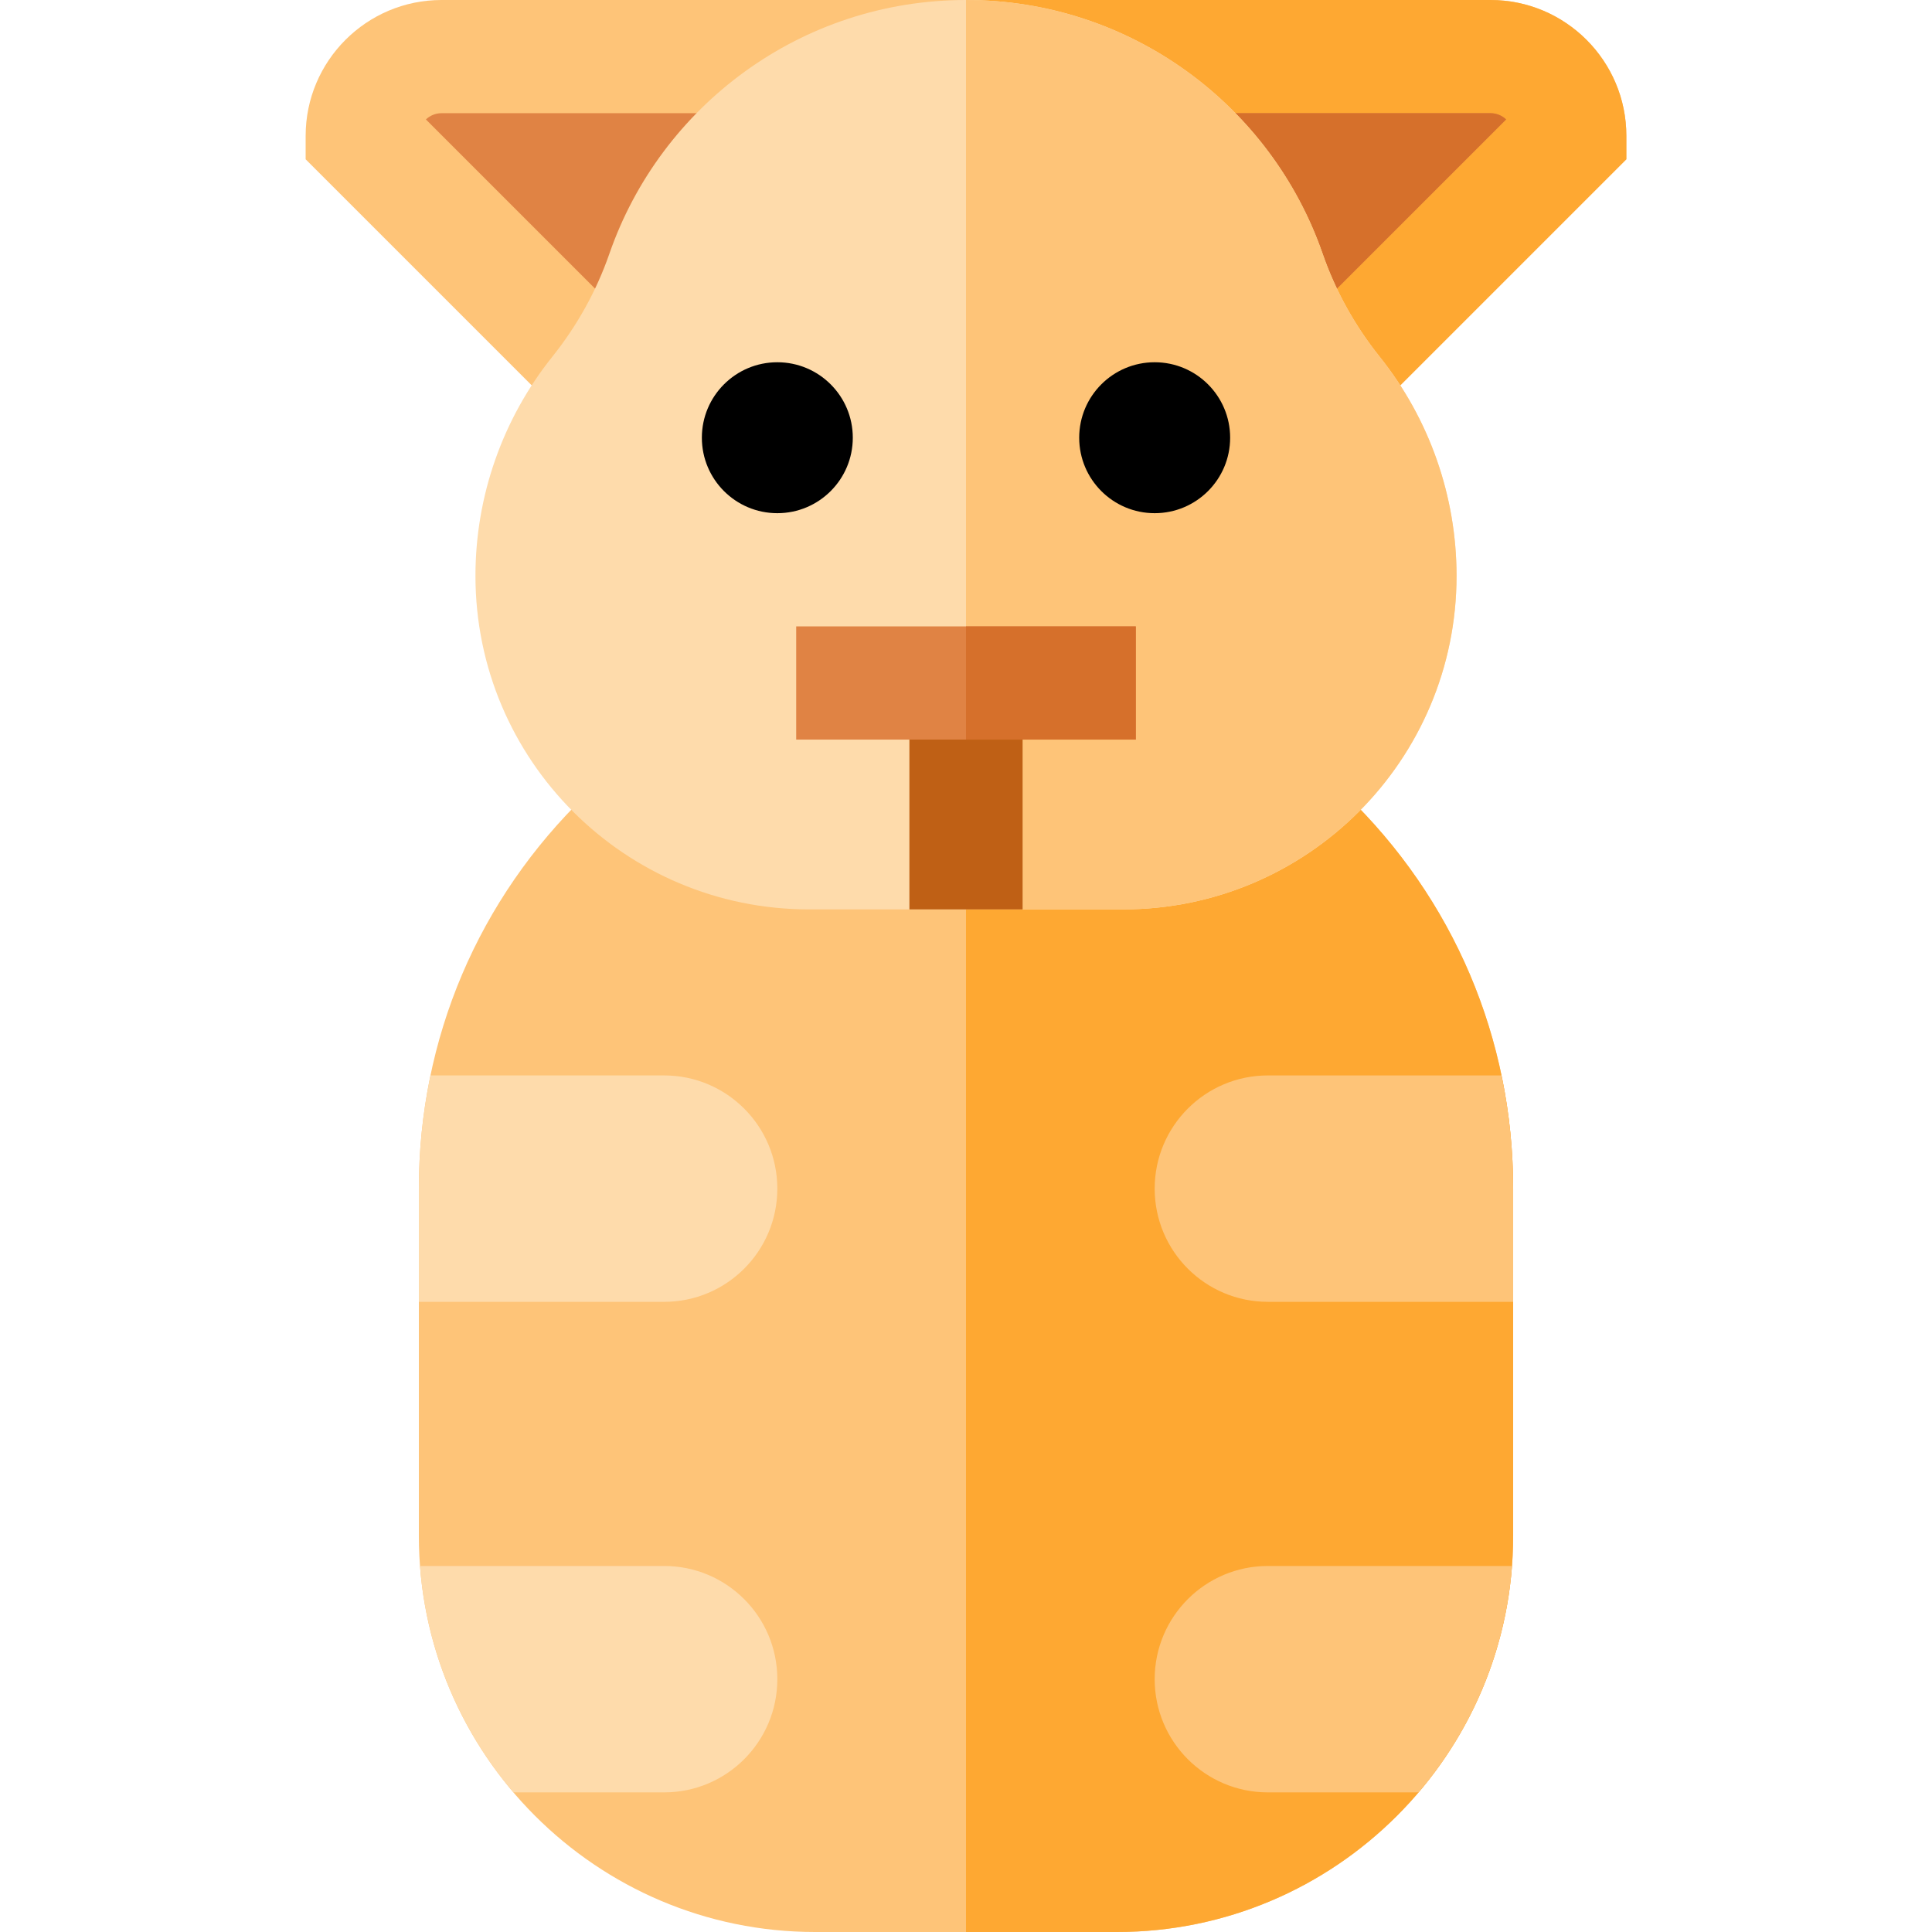 <?xml version="1.0" encoding="iso-8859-1"?>
<!-- Generator: Adobe Illustrator 19.0.0, SVG Export Plug-In . SVG Version: 6.00 Build 0)  -->
<svg version="1.1" id="Capa_1" xmlns="http://www.w3.org/2000/svg" xmlns:xlink="http://www.w3.org/1999/xlink" x="0px" y="0px"
	 viewBox="0 0 512 512" style="enable-background:new 0 0 512 512;" xml:space="preserve">
<path style="fill:#FEC478;" d="M296,512h-80c-57.897,0-105-47.103-105-105v-92c0-39.724,15.75-76.792,44.348-104.376h201.304
	C385.25,238.208,401,275.276,401,315v92C401,464.897,353.897,512,296,512z"/>
<path style="fill:#FEA832;" d="M356.652,210.624H256V512h40c57.897,0,105-47.103,105-105v-92
	C401,275.276,385.25,238.208,356.652,210.624z"/>
<path style="fill:#FEC478;" d="M362.213,111H149.787L81,42.213V36c0-19.85,16.149-36,36-36h278c19.851,0,36,16.15,36,36v6.213
	L362.213,111z"/>
<path style="fill:#FEA832;" d="M395,0H256v111h106.213L431,42.213V36C431,16.15,414.851,0,395,0z"/>
<path style="fill:#E08344;" d="M162.213,81h187.573l49.346-49.346C398.056,30.63,396.6,30,395,30H117c-1.6,0-3.056,0.63-4.133,1.654
	L162.213,81z"/>
<path style="fill:#D6702B;" d="M395,30H256v51h93.787l49.346-49.346C398.056,30.63,396.6,30,395,30z"/>
<path style="fill:#FEDBAB;" d="M365.631,94.541c-6.548-8.185-11.693-17.409-15.127-27.313C336.937,28.096,299.75,0,256,0
	s-80.937,28.096-94.505,67.228c-3.434,9.903-8.579,19.128-15.127,27.313l0,0C133.183,111.021,126,131.499,126,152.604l0,0
	c0,48.82,39.576,88.396,88.396,88.396h83.209c48.82,0,88.396-39.576,88.396-88.396l0,0C386,131.499,378.817,111.021,365.631,94.541
	L365.631,94.541z"/>
<path style="fill:#FEC478;" d="M365.631,94.541L365.631,94.541c-6.548-8.185-11.693-17.409-15.127-27.313
	C336.937,28.096,299.75,0,256,0v241h41.604c48.82,0,88.396-39.576,88.396-88.396l0,0C386,131.499,378.817,111.021,365.631,94.541z"
	/>
<rect x="241" y="181" style="fill:#BF6015;" width="30" height="60"/>
<circle cx="206" cy="116" r="20"/>
<circle cx="306" cy="116" r="20"/>
<rect x="211" y="166" style="fill:#E08344;" width="90" height="30"/>
<rect x="256" y="166" style="fill:#D6702B;" width="45" height="30"/>
<g>
	<path style="fill:#FEC478;" d="M336,285c-16.569,0-30,13.431-30,30l0,0c0,16.569,13.431,30,30,30h65v-30
		c0-10.215-1.049-20.252-3.083-30H336z"/>
	<path style="fill:#FEC478;" d="M400.698,415H336c-16.569,0-30,13.431-30,30l0,0c0,16.569,13.431,30,30,30h39.937
		C389.935,458.57,398.972,437.791,400.698,415z"/>
</g>
<g>
	<path style="fill:#FEDBAB;" d="M206,315L206,315c0-16.569-13.431-30-30-30h-61.917c-2.034,9.748-3.083,19.785-3.083,30v30h65
		C192.569,345,206,331.569,206,315z"/>
	<path style="fill:#FEDBAB;" d="M206,445c0-16.569-13.431-30-30-30h-64.698c1.725,22.791,10.763,43.57,24.761,60H176
		C192.569,475,206,461.569,206,445L206,445z"/>
</g>
<g>
</g>
<g>
</g>
<g>
</g>
<g>
</g>
<g>
</g>
<g>
</g>
<g>
</g>
<g>
</g>
<g>
</g>
<g>
</g>
<g>
</g>
<g>
</g>
<g>
</g>
<g>
</g>
<g>
</g>
</svg>
